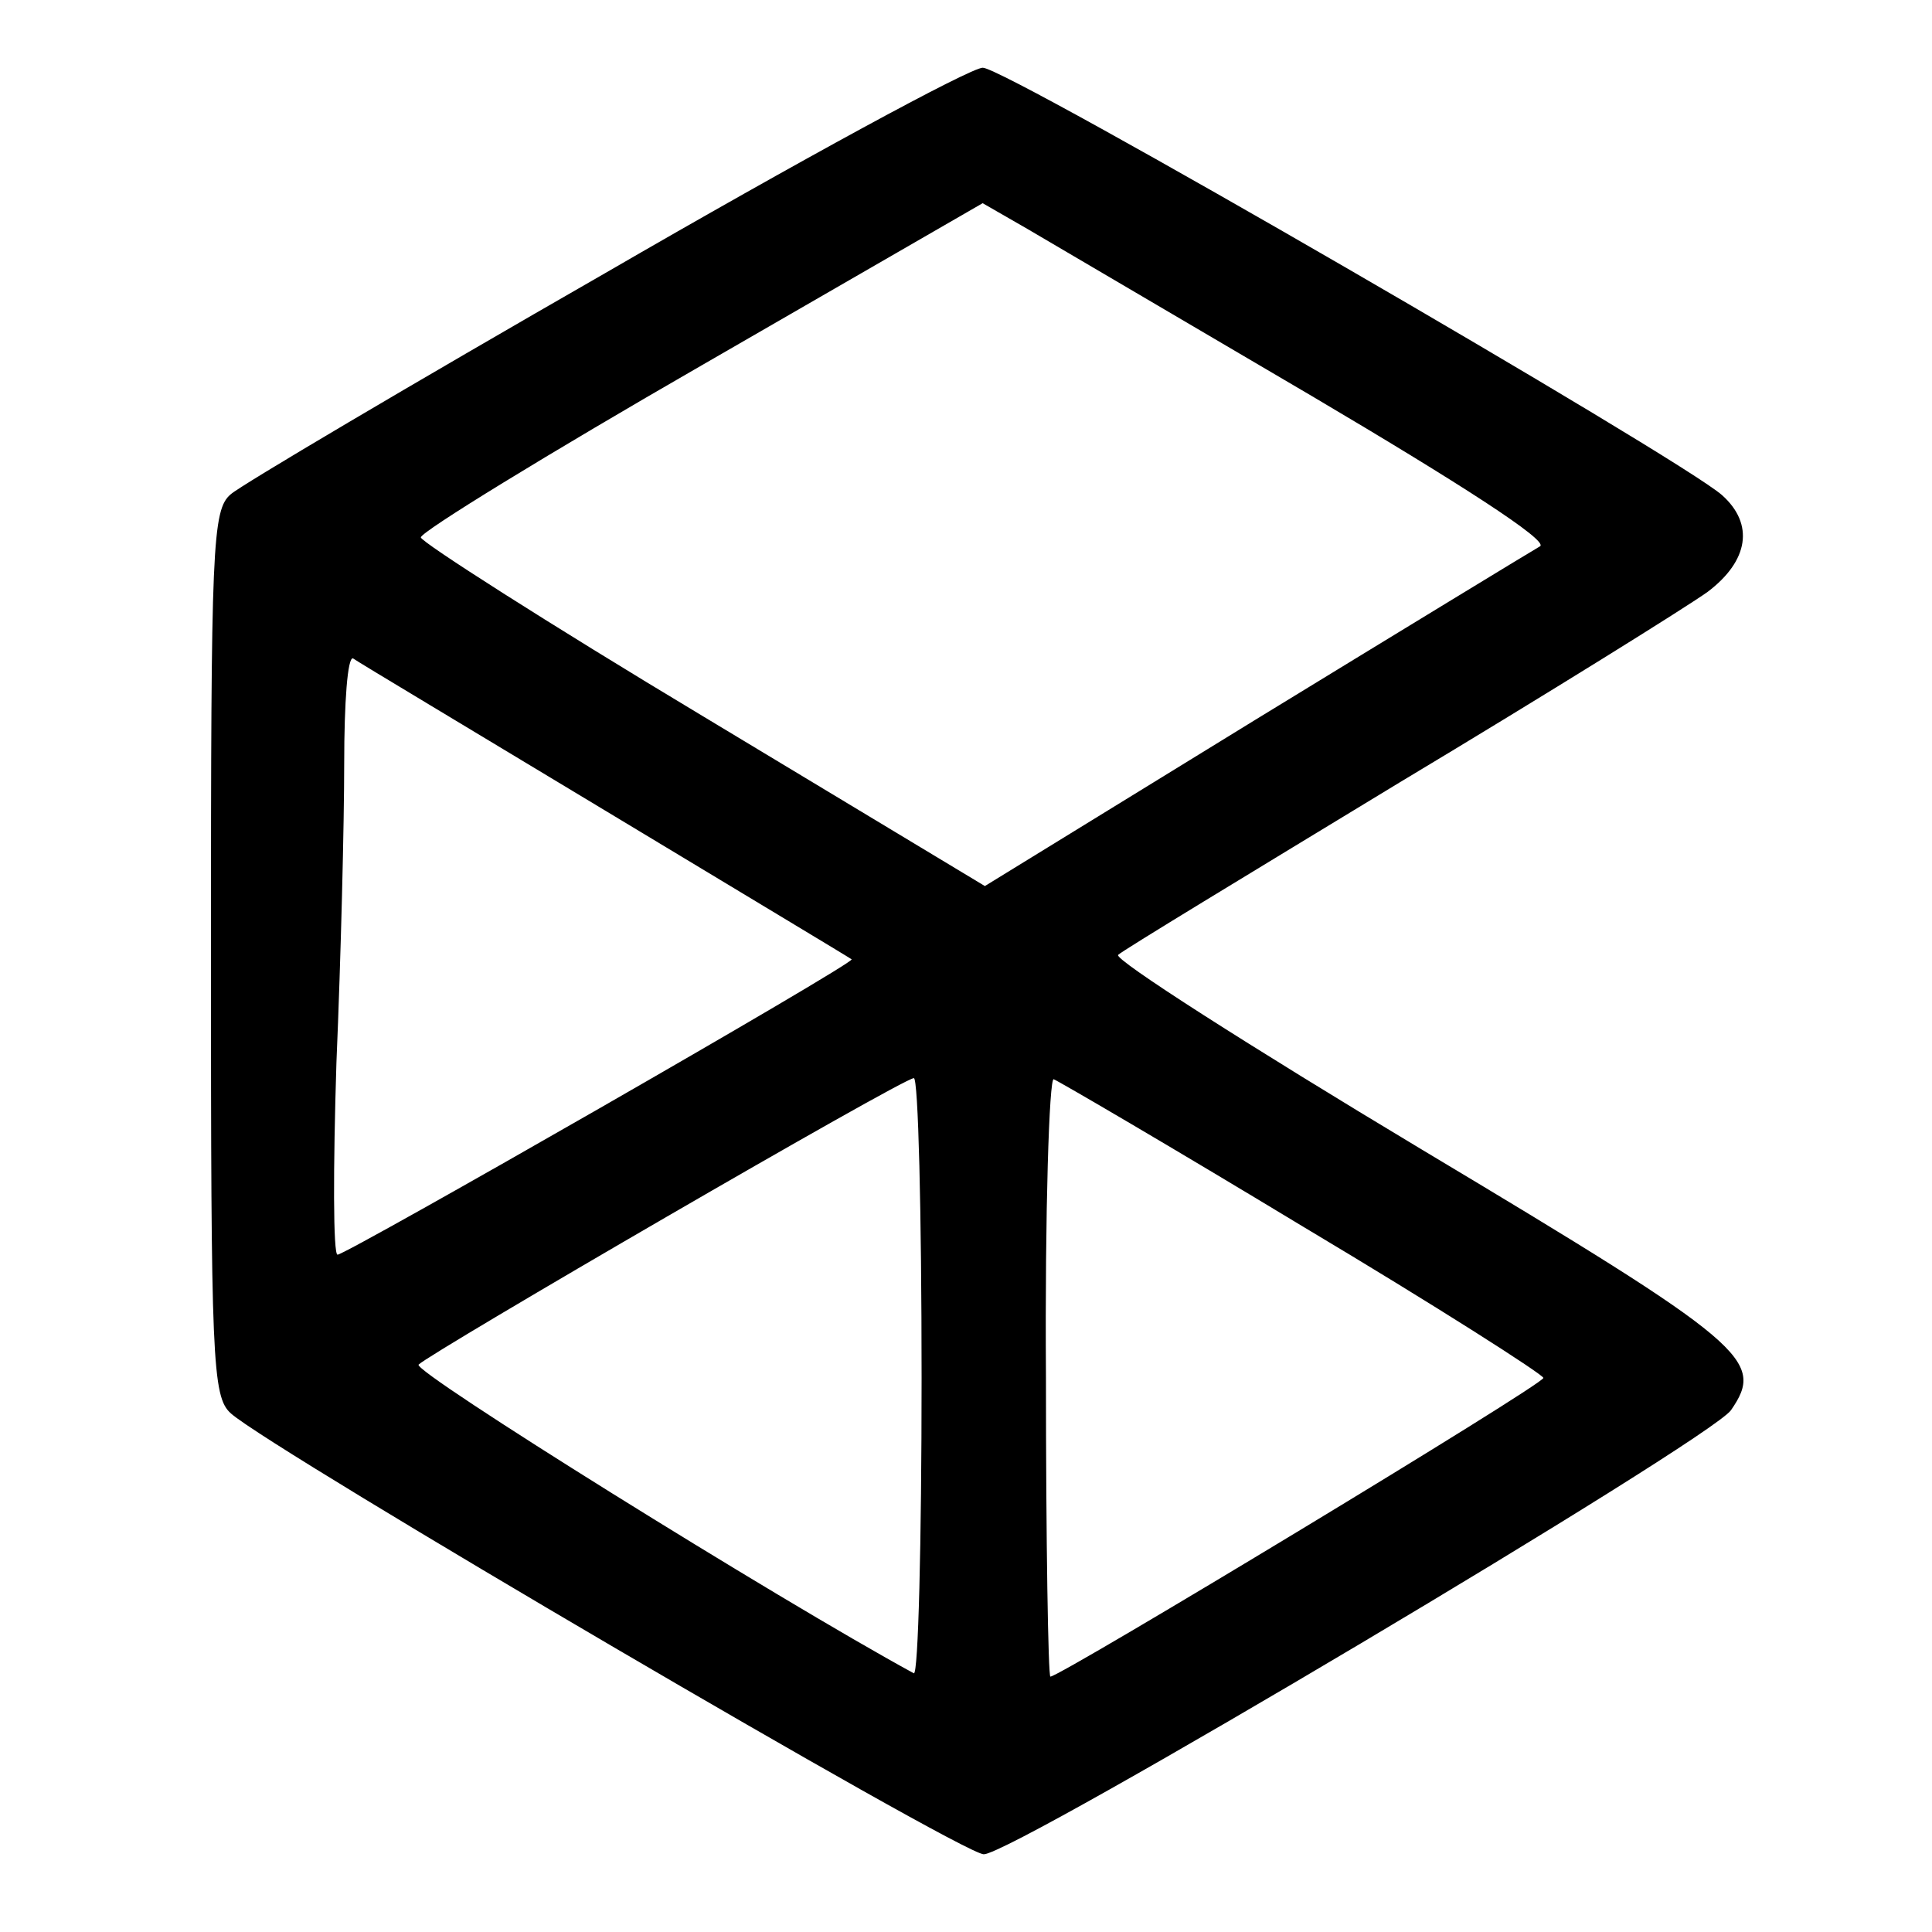 <?xml version="1.0" standalone="no"?>
<!DOCTYPE svg PUBLIC "-//W3C//DTD SVG 20010904//EN"
 "http://www.w3.org/TR/2001/REC-SVG-20010904/DTD/svg10.dtd">
<svg version="1.0" xmlns="http://www.w3.org/2000/svg"
 width="174pt" height="174pt" viewBox="0 0 174 174"
 preserveAspectRatio="xMidYMid meet">
<g transform="translate(0,174) scale(0.1,-0.1)"
fill="#000000" stroke="none">
<path d="M545 1494 c-176 -101 -328 -191 -337 -199 -17 -14 -18 -46 -18 -413
0 -367 1 -400 18 -415 37 -33 658 -397 678 -397 27 0 654 373 673 400 31 45
15 59 -279 235 -155 93 -277 171 -273 175 4 4 118 73 253 155 135 81 260 159
278 172 37 28 42 61 13 87 -37 33 -646 386 -666 385 -11 0 -164 -83 -340 -185z
m637 -111 c132 -78 213 -130 205 -135 -7 -4 -122 -74 -256 -156 l-244 -150
-254 153 c-140 84 -254 157 -254 161 0 5 114 75 253 155 l253 146 40 -23 c22
-13 138 -81 257 -151z m-637 -373 c121 -73 221 -133 222 -134 4 -3 -455 -266
-463 -266 -4 0 -4 78 -1 173 4 94 7 216 7 270 0 54 3 96 8 94 4 -3 106 -64
227 -137z m285 -511 c0 -148 -3 -268 -7 -266 -123 67 -452 272 -446 278 11 11
436 258 446 258 4 1 7 -121 7 -270z m344 136 c119 -71 216 -133 216 -136 0 -6
-435 -269 -444 -269 -2 0 -4 122 -4 271 -1 148 3 269 7 267 5 -2 106 -61 225
-133z"/>
</g>
</svg>
